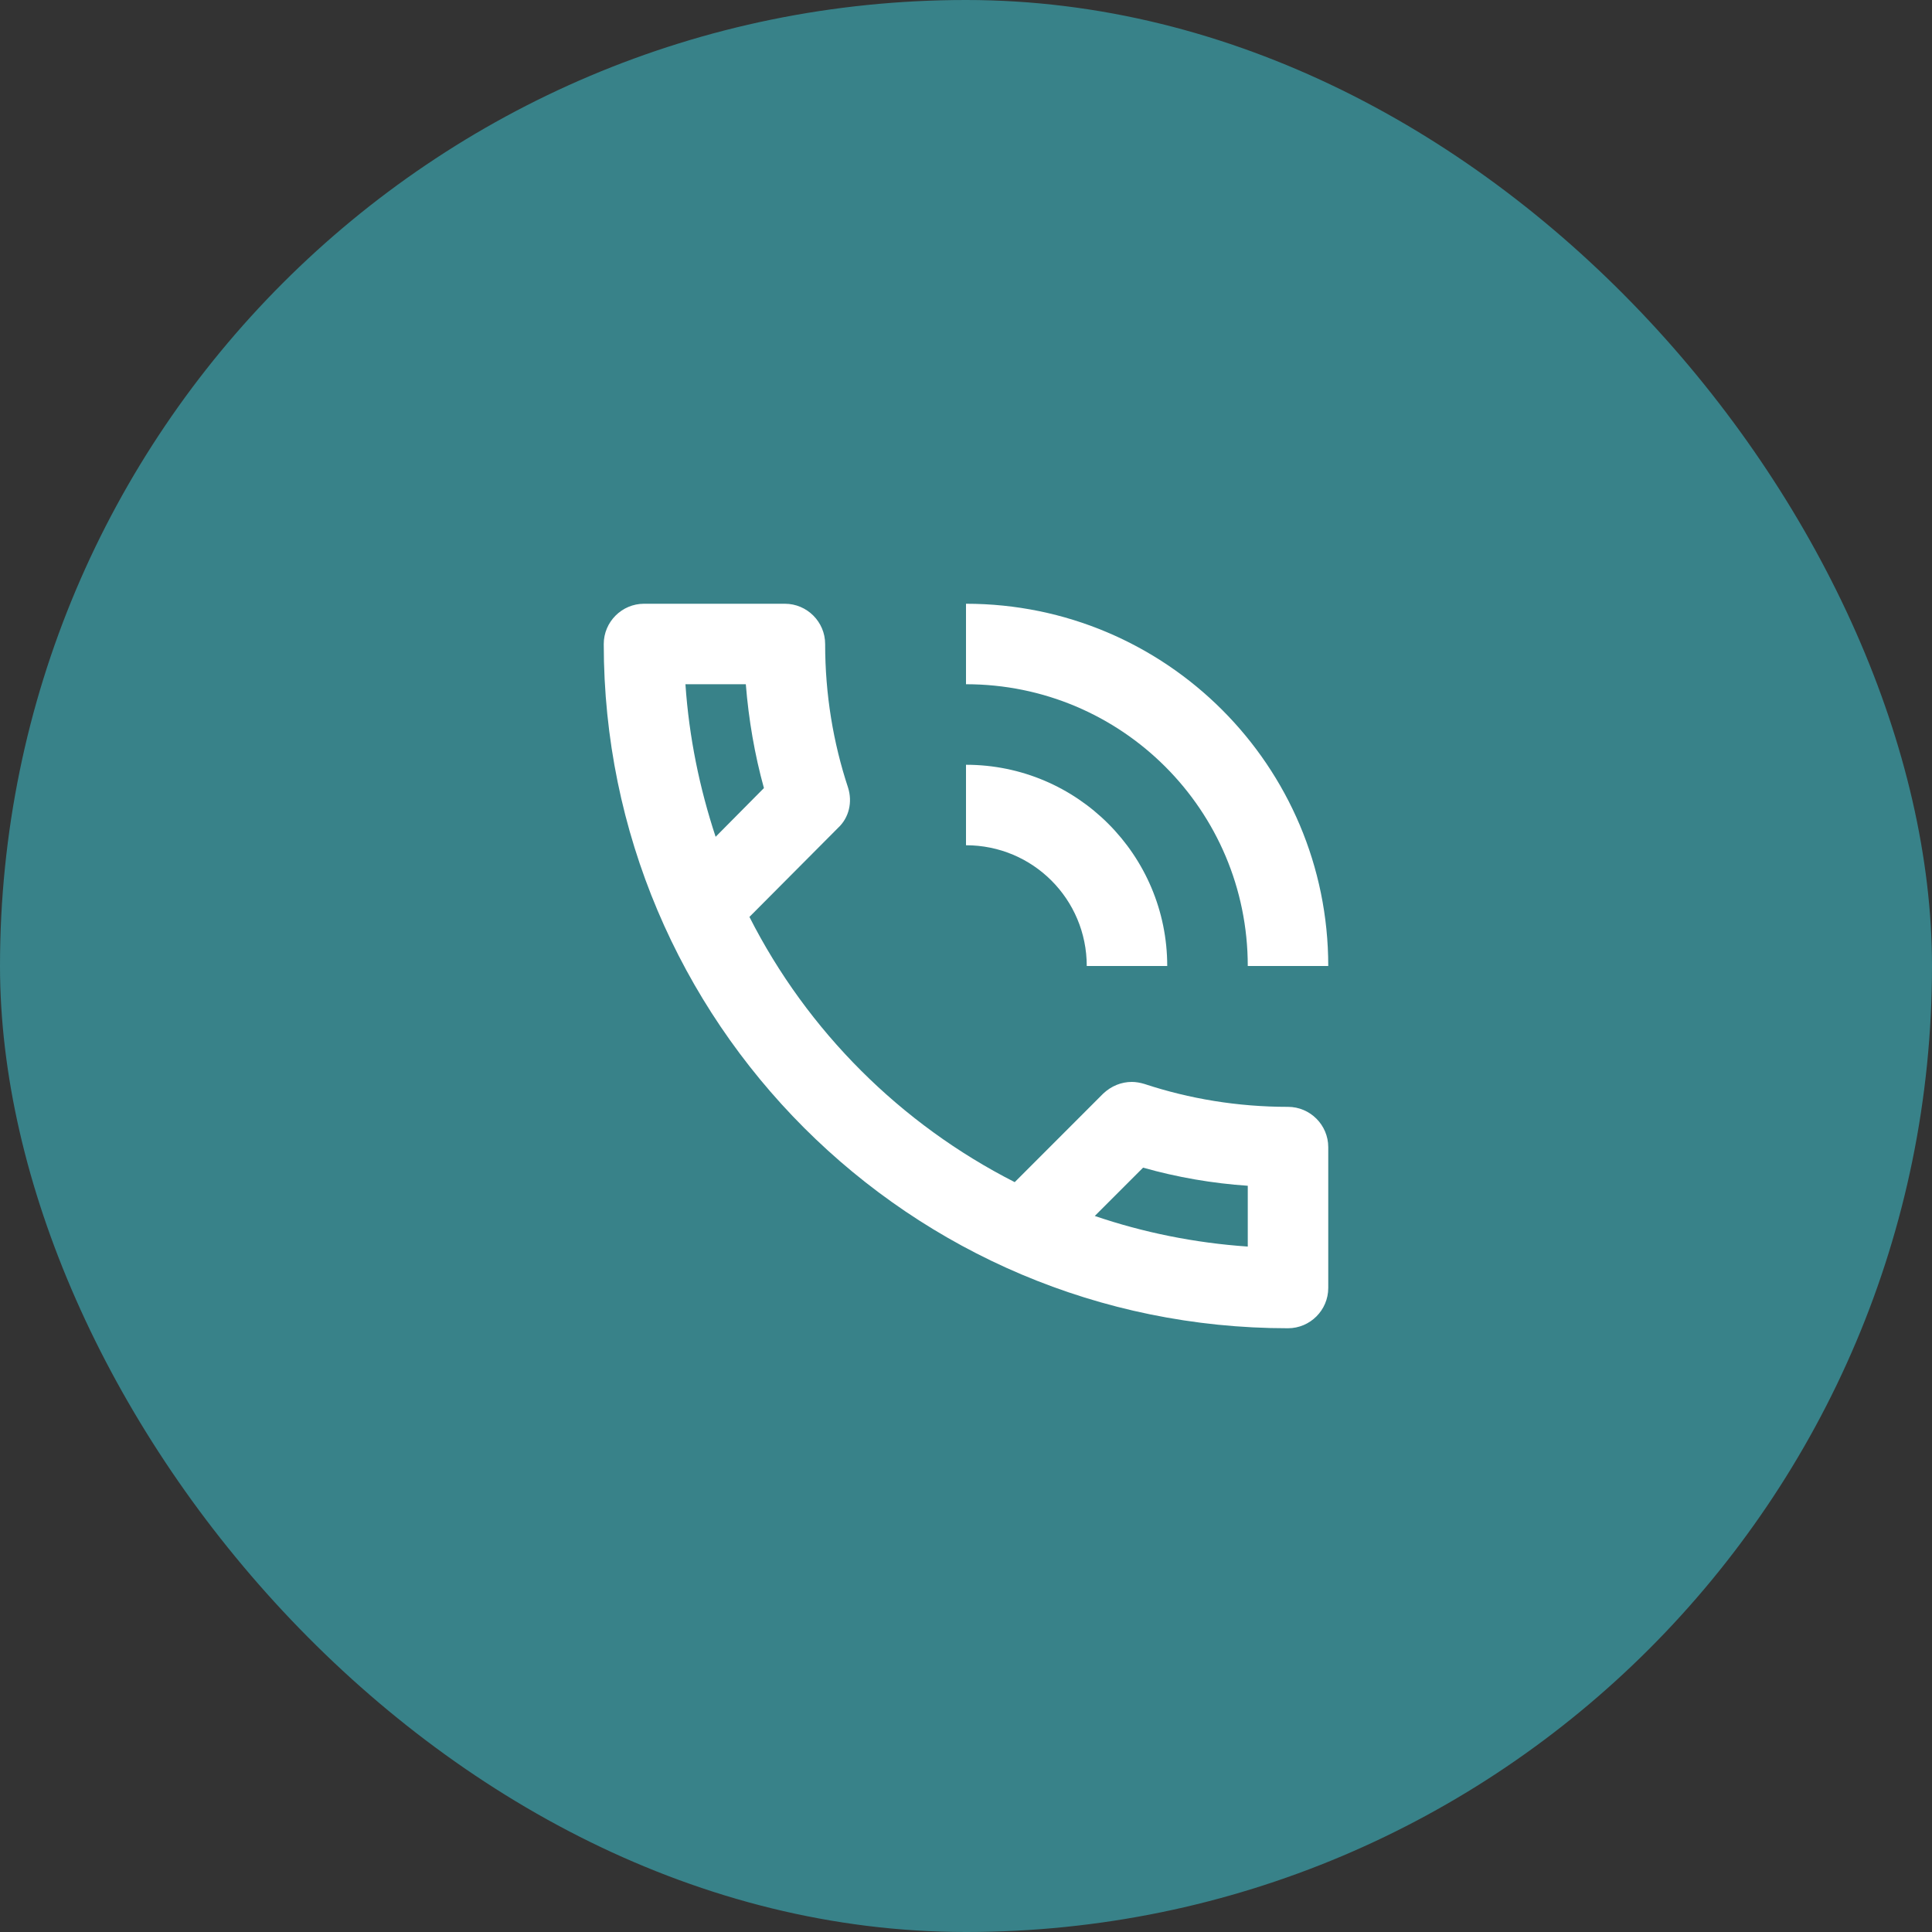 <svg width="32" height="32" viewBox="0 0 32 32" fill="none" xmlns="http://www.w3.org/2000/svg">
<rect x="0" y="0" width="32" height="32" fill="#333333" stroke="none"/>
<rect width="32" height="32" rx="16" fill="#388289"/>
<g clip-path="url(#clip0_3657_67364)">
<path d="M18 16H19.333C19.333 14.16 17.84 12.667 16 12.667V14C17.107 14 18 14.893 18 16ZM20.667 16H22C22 12.687 19.313 10 16 10V11.333C18.58 11.333 20.667 13.42 20.667 16ZM21.333 18.333C20.5 18.333 19.7 18.2 18.953 17.953C18.887 17.933 18.813 17.92 18.747 17.92C18.573 17.92 18.407 17.987 18.273 18.113L16.807 19.58C14.92 18.62 13.373 17.08 12.413 15.187L13.88 13.713C14.067 13.54 14.12 13.28 14.047 13.047C13.8 12.3 13.667 11.5 13.667 10.667C13.667 10.3 13.367 10 13 10H10.667C10.3 10 10 10.3 10 10.667C10 16.927 15.073 22 21.333 22C21.7 22 22 21.7 22 21.333V19C22 18.633 21.7 18.333 21.333 18.333ZM11.353 11.333H12.353C12.4 11.92 12.5 12.5 12.653 13.053L11.853 13.86C11.587 13.053 11.413 12.213 11.353 11.333ZM20.667 20.647C19.787 20.587 18.933 20.413 18.133 20.14L18.933 19.34C19.5 19.5 20.08 19.6 20.667 19.64V20.647Z" fill="white"/>
</g>
<defs>
<clipPath id="clip0_3657_67364">
<rect width="16" height="16" fill="white" transform="translate(8 8)"/>
</clipPath>
</defs>
</svg>
